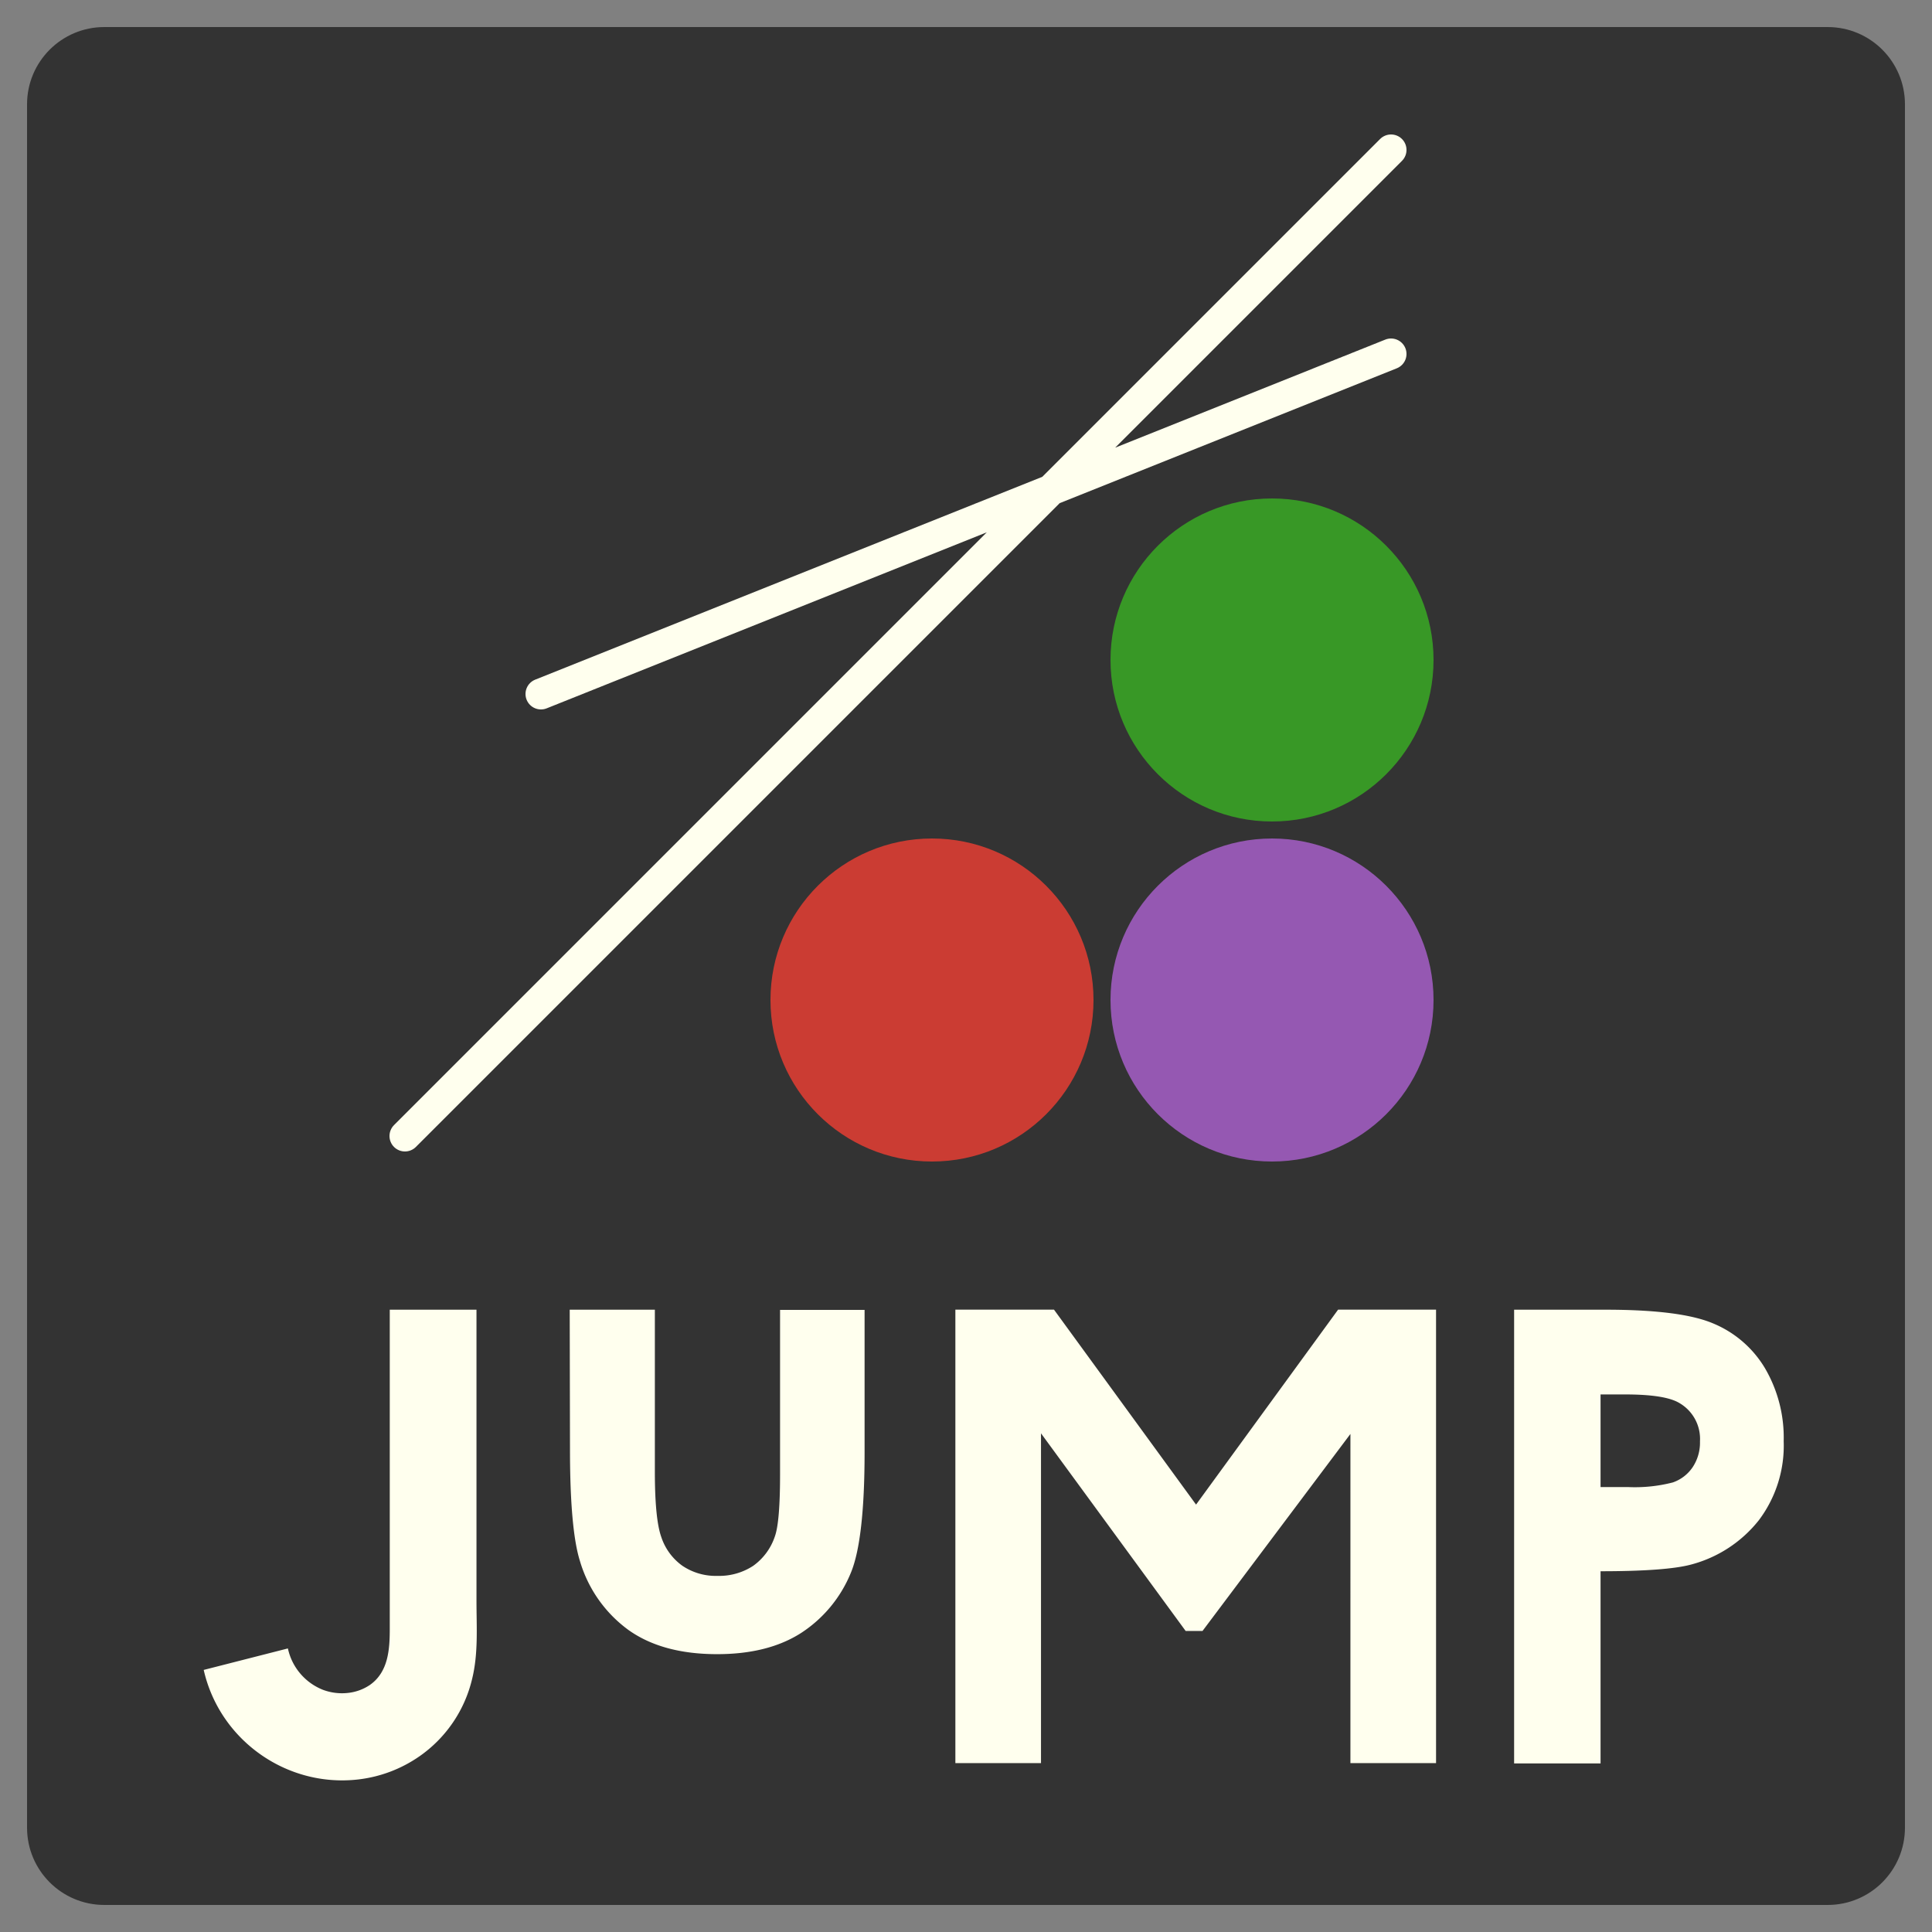 <svg xmlns="http://www.w3.org/2000/svg" width="500pt" height="500pt" viewBox="0 0 500 500">
<rect x="0" y="0" width="500" height="500" fill="#808080" stroke="none"/>
<path d="M493 250v223c0 11.047-8.953 20-20 20H27c-11.047 0-20-8.953-20-20V27C7 15.953 15.953 7 27 7h446c11.047 0 20 8.953 20 20zm0 0" fill="#333"/>
<path d="M140 179.602l220-88M104.8 294L360 38.8" fill="none" stroke-width="8" stroke-linecap="round" stroke="#ffe" stroke-miterlimit="10"/>
<path d="M283 258.8c0 23.087-18.715 41.802-41.8 41.802-23.087 0-41.802-18.715-41.802-41.801 0-23.086 18.715-41.801 41.801-41.801C264.285 217 283 235.715 283 258.8" fill="#cb3c33"/>
<path d="M371 170.8c0 23.087-18.715 41.802-41.8 41.802-23.087 0-41.802-18.715-41.802-41.801 0-23.086 18.715-41.801 41.801-41.801C352.285 129 371 147.715 371 170.8" fill="#389826"/>
<path d="M371 258.8c0 23.087-18.715 41.802-41.8 41.802-23.087 0-41.802-18.715-41.802-41.801 0-23.086 18.715-41.801 41.801-41.801C352.285 217 371 235.715 371 258.8" fill="#9558b2"/>
<path d="M100.871 338.95h22.442v75.378c0 6.793.507 13.57-1.145 20.242a33.905 33.905 0 01-13.586 19.942 34.765 34.765 0 01-15.965 6.02c-18.488 2.081-35.785-10.208-39.898-28.356l21.789-5.563a14.876 14.876 0 009.097 10.719 14.053 14.053 0 006.461.793 12.488 12.488 0 005.633-2.043c4.875-3.394 5.172-9.398 5.172-14.676zm46.57 0h22.036v41.905c0 8.114.546 13.797 1.671 16.95a14.89 14.89 0 005.387 7.37 15.415 15.415 0 009.153 2.66c3.261.095 6.48-.808 9.222-2.589a15.273 15.273 0 005.63-7.637c.894-2.5 1.339-7.847 1.339-16.05V339h21.875v36.82c0 15.153-1.215 25.555-3.52 31.133a33.794 33.794 0 01-12.918 15.664c-5.703 3.653-12.941 5.477-21.718 5.477-9.54 0-17.243-2.125-23.11-6.371a33.935 33.935 0 01-12.425-17.813c-1.653-5.281-2.551-14.855-2.551-28.723zm202.047 117.34h22.16V338.93h-25.343l-36.766 50.46-36.77-50.46H247.25v117.36h22.16v-85.345l37.434 51.145h4.367l38.277-50.985zm42.364-117.34h23.691c12.906 0 22.152 1.171 27.738 3.519a28.163 28.163 0 0113.426 11.511 35.531 35.531 0 014.91 19.008 32.075 32.075 0 01-6.422 20.434 33.127 33.127 0 01-17.441 11.457c-4.297 1.172-12.14 1.758-23.531 1.758v49.738h-22.371zm22.37 45.898h7.04c3.93.187 7.86-.215 11.668-1.196a10.224 10.224 0 005.14-3.96 11.5 11.5 0 001.883-6.669 10.728 10.728 0 00-5.281-9.89c-2.496-1.531-7.23-2.254-14.168-2.254h-6.281zm0 0" fill="#ffe"/>
</svg>
